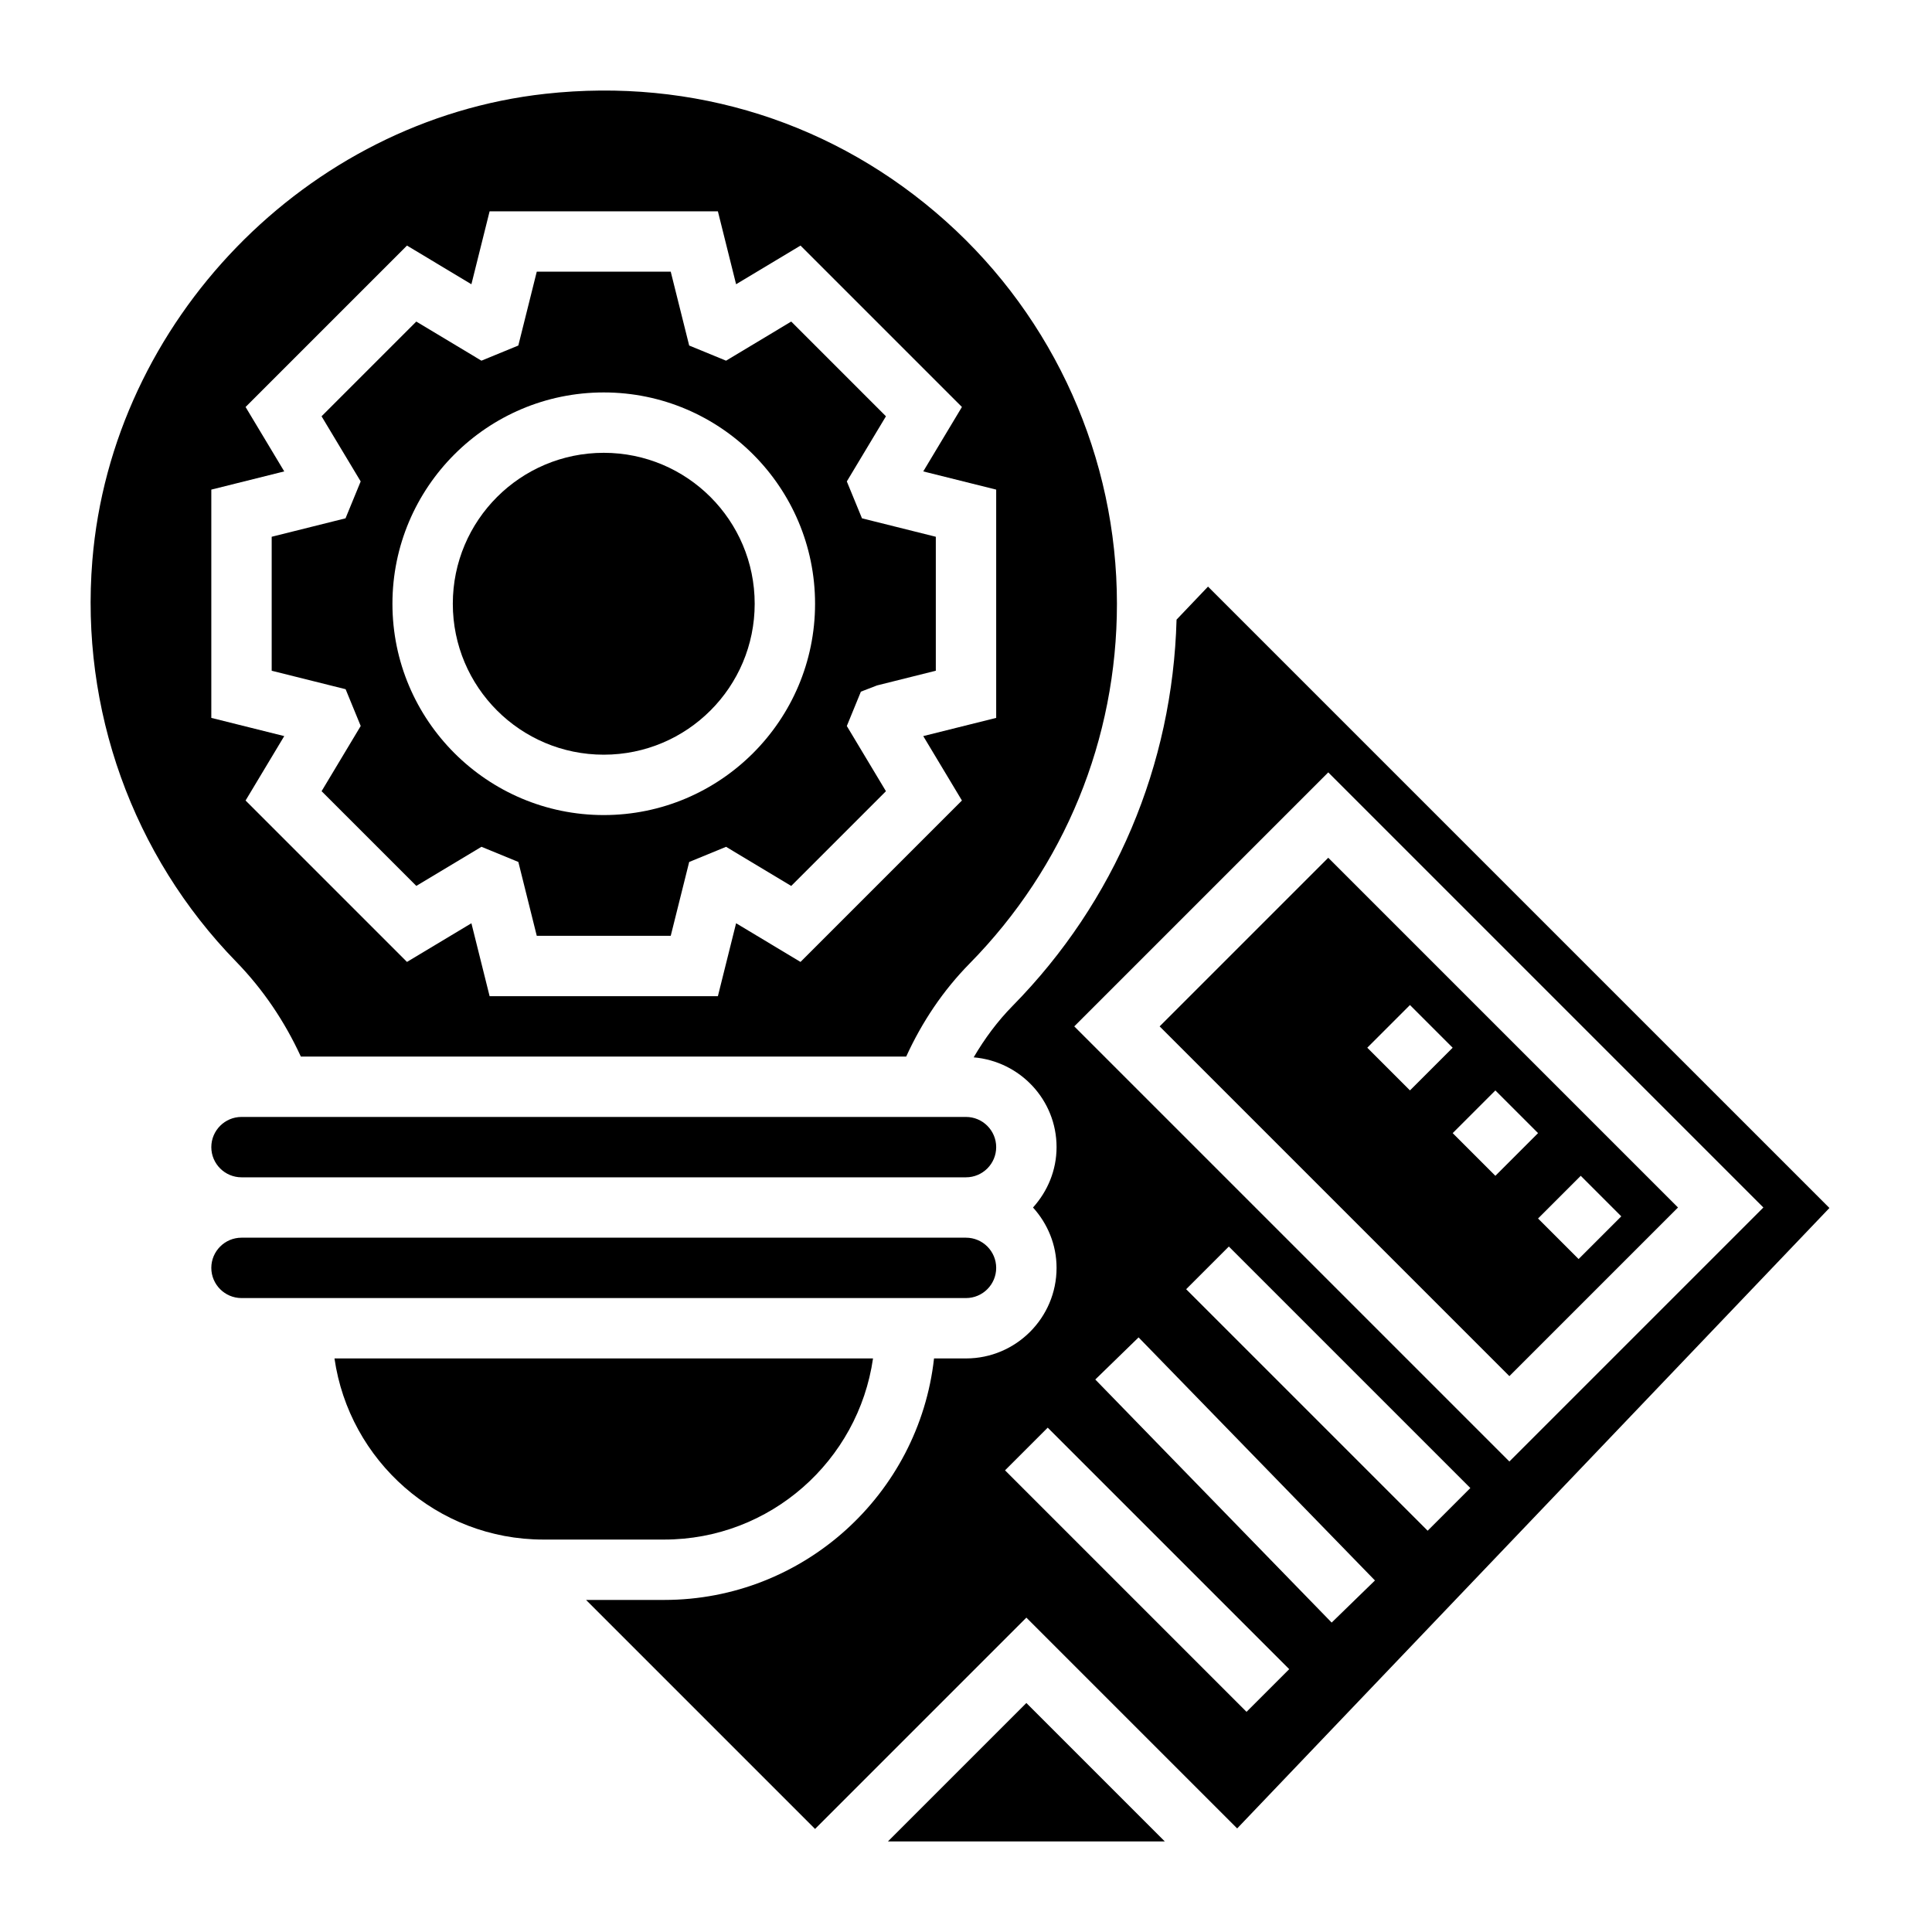 <svg id="Layer_3" enable-background="new 0 0 64 64" height="512" viewBox="0 0 64 64" width="512" xmlns="http://www.w3.org/2000/svg"><path d="m33 42c0-.551-.449-1-1-1h-24c-.551 0-1 .449-1 1s.449 1 1 1h24c.551 0 1-.449 1-1z"/><path d="m28.92 45h-17.84c.488 3.387 3.401 6 6.92 6h4c3.519 0 6.432-2.613 6.92-6z"/><path d="m7 38c0 .551.449 1 1 1h24c.551 0 1-.449 1-1s-.449-1-1-1h-24c-.551 0-1 .449-1 1z"/><path d="m11.949 24.049-1.296 2.16 3.138 3.138 2.158-1.296 1.222.502.61 2.447h4.438l.611-2.446 1.222-.502 2.158 1.296 3.138-3.138-1.296-2.16.466-1.138.534-.206 1.948-.487v-4.438l-2.446-.611-.502-1.222 1.296-2.158-3.138-3.138-2.158 1.296-1.222-.502-.611-2.446h-4.438l-.611 2.446-1.222.502-2.158-1.296-3.138 3.138 1.296 2.158-.502 1.222-2.446.611v4.438l2.449.612zm8.051-11.049c3.86 0 7 3.14 7 7s-3.14 7-7 7-7-3.14-7-7 3.14-7 7-7z"/><path d="m29.414 61h9.172l-4.586-4.586z"/><path d="m9.966 35h20.053c.526-1.151 1.224-2.191 2.102-3.083 3.146-3.199 4.879-7.431 4.879-11.917 0-4.827-2.064-9.444-5.663-12.667-3.648-3.268-8.365-4.768-13.277-4.225-7.904.872-14.353 7.519-15.001 15.461-.402 4.924 1.333 9.767 4.763 13.287.896.921 1.608 1.981 2.144 3.144zm-2.966-18.781 2.416-.603-1.281-2.134 5.347-5.347 2.134 1.281.603-2.416h7.562l.603 2.416 2.134-1.281 5.347 5.347-1.281 2.134 2.416.603v7.562l-2.416.603 1.281 2.134-5.347 5.347-2.134-1.281-.603 2.416h-7.562l-.603-2.416-2.134 1.281-5.347-5.347 1.281-2.134-2.416-.603z"/><circle cx="20" cy="20" r="5"/><path d="m40.017 19.432-1.042 1.094c-.131 4.817-2.036 9.344-5.429 12.793-.503.511-.929 1.087-1.292 1.707 1.534.131 2.746 1.406 2.746 2.974 0 .771-.301 1.468-.78 2 .48.532.78 1.229.78 2 0 1.654-1.346 3-3 3h-1.059c-.5 4.493-4.317 8-8.941 8h-2.586l7.586 7.586 7-7 6.983 6.983 19.619-20.553zm1.276 37.275-8-8 1.414-1.414 8 8zm2.82-2.957-7.83-8.052 1.434-1.395 7.83 8.052zm3.18-3.043-8-8 1.414-1.414 8 8zm-11.707-16.707 8.414-8.414 14.414 14.414-8.414 8.414z"/><path d="m44 28.414-5.586 5.586 11.586 11.586 5.586-5.586zm2.707 7.707-1.414-1.414 1.414-1.414 1.414 1.414zm2.829 2.829-1.414-1.414 1.414-1.414 1.414 1.414zm1.414 1.414 1.414-1.414 1.343 1.343-1.414 1.414z"/></svg>